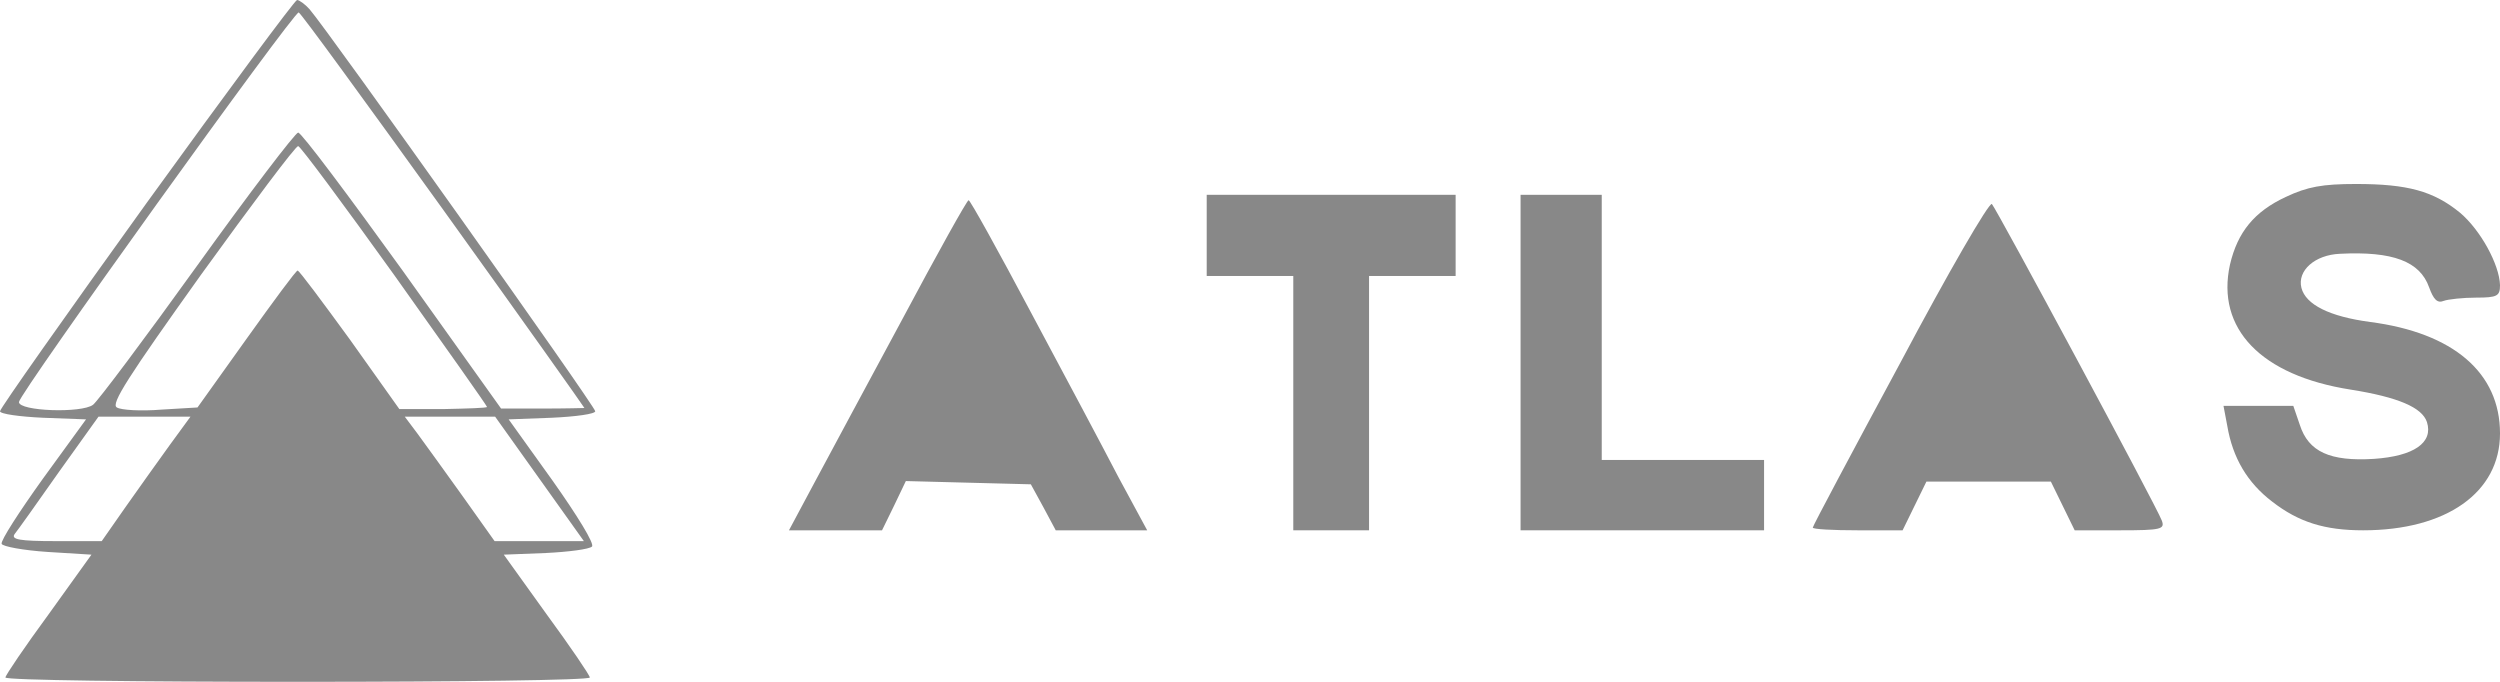 <svg xmlns="http://www.w3.org/2000/svg" version="1.0" preserveAspectRatio="xMidYMid meet" viewBox="0 187 462 126">
<g transform="translate(0,500) scale(0.1,-0.1)" fill="#888" stroke="none" data-darkreader-inline-fill="" data-darkreader-inline-stroke="" style="--darkreader-inline-fill: #000000; --darkreader-inline-stroke: none;">
<path d="M271 2755 c-149 -207 -271 -380 -271 -385 0 -5 36 -10 79 -12 l80 -3 -80 -110 c-43 -60 -78 -114 -76 -120 2 -5 40 -12 85 -15 l81 -5 -79 -110 c-44 -60 -80 -113 -80 -117 0 -5 243 -8 540 -8 297 0 540 3 540 8 0 4 -36 57 -80 117 l-79 110 77 3 c42 2 81 7 86 12 5 5 -27 57 -73 122 l-81 113 80 3 c44 2 80 7 80 12 0 9 -494 704 -528 743 -8 9 -19 17 -23 17 -4 0 -129 -169 -278 -375z m549 -14 c143 -199 260 -364 260 -365 0 0 -35 -1 -77 -1 l-77 0 -182 255 c-101 140 -187 255 -193 255 -5 0 -89 -110 -186 -245 -97 -135 -184 -251 -193 -258 -21 -16 -137 -12 -137 5 0 15 508 722 517 720 4 -1 124 -166 268 -366z m-91 -120 c94 -132 171 -241 171 -243 0 -2 -36 -3 -81 -4 l-81 0 -91 128 c-51 70 -94 128 -97 128 -3 0 -45 -57 -95 -127 l-90 -126 -67 -4 c-37 -3 -74 -1 -82 4 -12 6 21 57 156 246 94 130 174 237 179 237 4 0 84 -108 178 -239z m-415 -313 c-21 -29 -58 -81 -82 -115 l-44 -63 -85 0 c-67 0 -83 3 -76 13 5 6 42 58 82 115 l73 102 85 0 85 0 -38 -52z m683 -63 l82 -115 -83 0 -82 0 -59 83 c-32 45 -70 97 -83 115 l-24 32 84 0 83 0 82 -115z"/>
<path d="M4224 2766 c-58 -27 -89 -65 -103 -125 -26 -118 57 -205 223 -231 88 -14 132 -33 141 -60 12 -38 -24 -63 -98 -68 -81 -5 -121 13 -137 63 l-12 35 -64 0 -65 0 7 -37 c10 -59 37 -105 83 -140 49 -38 97 -53 168 -53 154 0 253 70 253 179 0 112 -86 186 -240 206 -75 10 -119 32 -127 63 -8 32 25 61 71 63 98 5 148 -14 165 -62 8 -22 15 -30 27 -25 8 3 36 6 60 6 39 0 44 3 44 23 -1 38 -36 102 -74 134 -49 40 -97 53 -192 53 -62 0 -90 -5 -130 -24z"/>
<path d="M2230 2695 l0 -75 80 0 80 0 0 -235 0 -235 70 0 70 0 0 235 0 235 80 0 80 0 0 75 0 75 -230 0 -230 0 0 -75z"/>
<path d="M2810 2460 l0 -310 225 0 225 0 0 65 0 65 -150 0 -150 0 0 245 0 245 -75 0 -75 0 0 -310z"/>
<path d="M1668 2541 c-65 -120 -138 -257 -164 -305 l-46 -86 86 0 86 0 22 45 22 46 115 -3 116 -3 23 -42 23 -43 85 0 84 0 -53 98 c-28 54 -101 191 -162 305 -60 113 -112 207 -115 207 -3 0 -58 -99 -122 -219z"/>
<path d="M3512 2460 c-89 -165 -162 -302 -162 -305 0 -3 37 -5 83 -5 l83 0 22 45 22 45 115 0 115 0 22 -45 22 -45 84 0 c76 0 83 2 77 18 -9 25 -305 575 -314 585 -5 4 -81 -127 -169 -293z"/>
</g>
</svg>